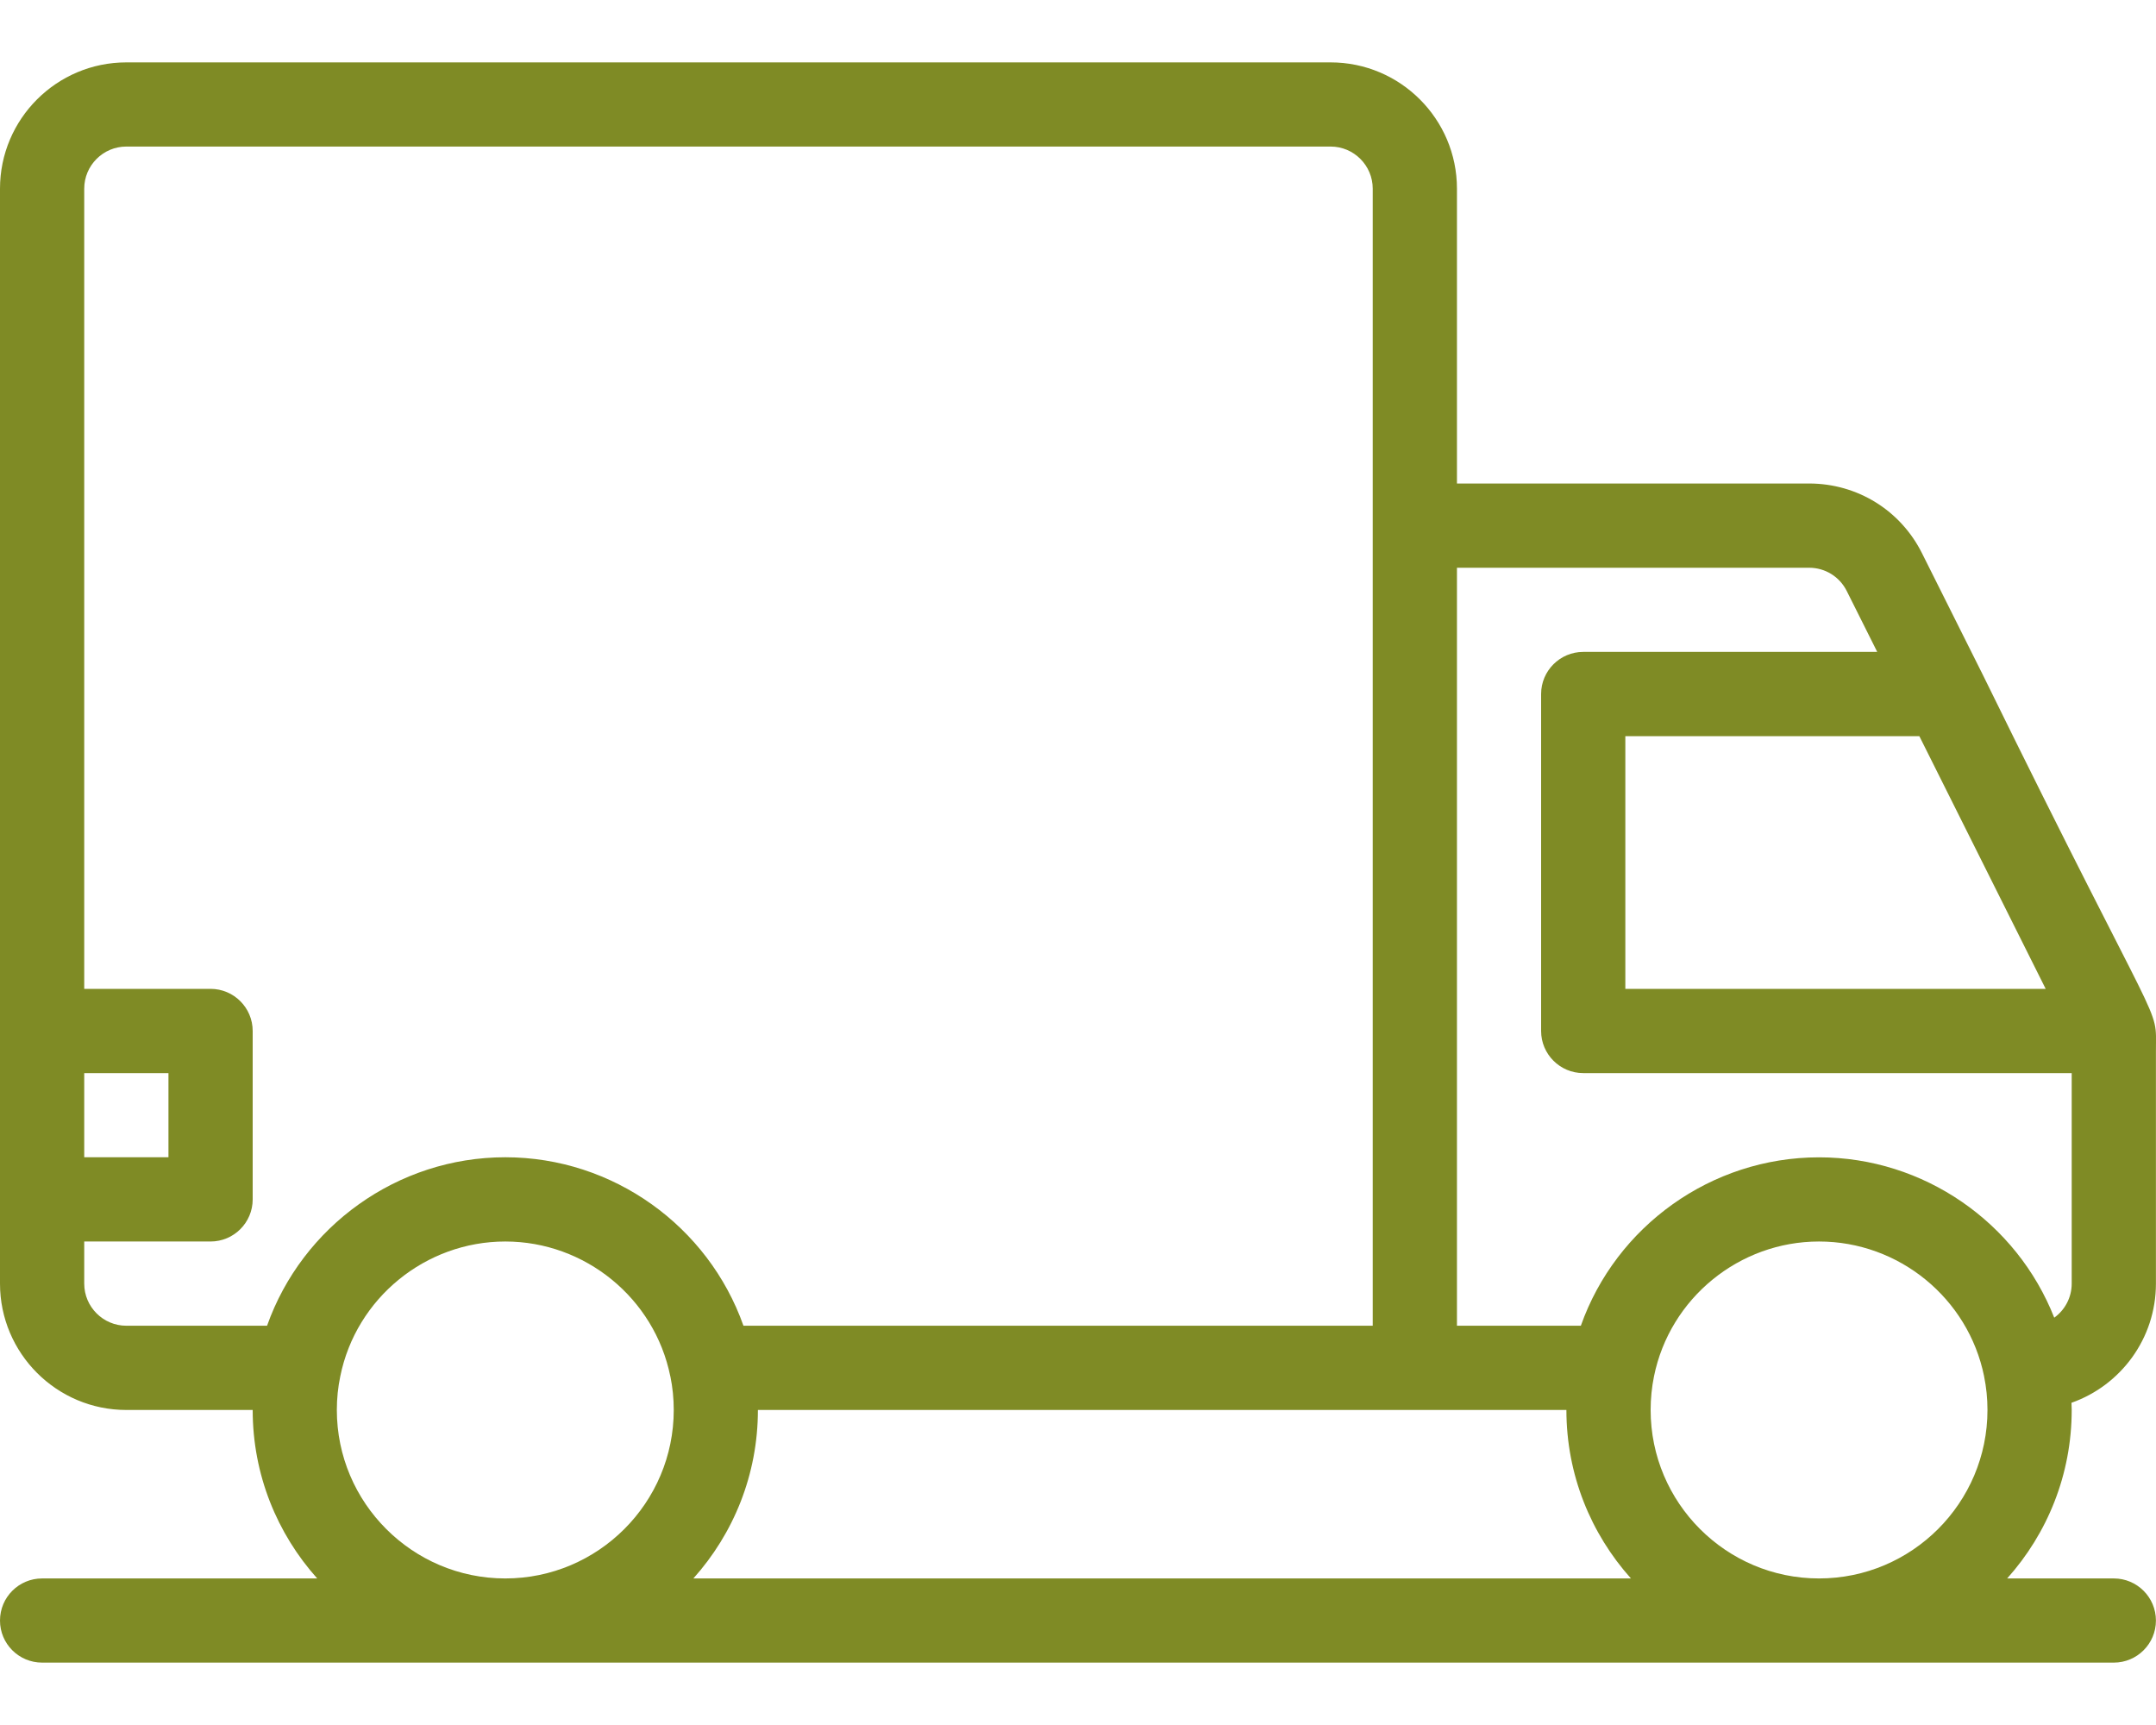 <svg width="30" height="24" viewBox="0 0 30 24" fill="none" xmlns="http://www.w3.org/2000/svg">
<path d="M27.593 9.394L26.745 7.699C26.446 7.099 25.843 6.727 25.173 6.727H20.273V2.625C20.273 1.656 19.484 0.868 18.515 0.868H1.758C0.788 0.868 0 1.656 0 2.625V17.859C0 18.828 0.788 19.617 1.758 19.617H3.516C3.516 20.517 3.856 21.338 4.414 21.961H0.586C0.262 21.961 0 22.223 0 22.547C0 22.87 0.262 23.132 0.586 23.132H29.413C29.736 23.132 29.999 22.87 29.999 22.547C29.999 22.223 29.736 21.961 29.413 21.961H27.929C28.487 21.338 28.827 20.517 28.827 19.617C28.827 19.584 28.825 19.55 28.824 19.517C29.508 19.276 29.999 18.624 29.999 17.859V14.62C29.999 13.937 30.134 14.575 27.593 9.394ZM26.707 10.242L28.465 13.758H22.616V10.242H26.707ZM1.172 14.93H2.344V16.101H1.172V14.93ZM7.031 21.961C5.739 21.961 4.687 20.909 4.687 19.617C4.687 19.457 4.703 19.3 4.735 19.148C4.955 18.061 5.921 17.273 7.031 17.273C8.141 17.273 9.107 18.061 9.327 19.148C9.327 19.148 9.327 19.149 9.328 19.15C9.359 19.3 9.375 19.457 9.375 19.617C9.375 20.909 8.323 21.961 7.031 21.961ZM7.031 16.101C5.53 16.101 4.205 17.063 3.716 18.445H1.758C1.435 18.445 1.172 18.182 1.172 17.859V17.273H2.93C3.253 17.273 3.516 17.011 3.516 16.687V14.344C3.516 14.02 3.253 13.758 2.93 13.758H1.172V2.625C1.172 2.302 1.435 2.039 1.758 2.039H18.515C18.838 2.039 19.101 2.302 19.101 2.625C19.101 3.061 19.101 17.04 19.101 18.445H10.345C9.856 17.062 8.532 16.101 7.031 16.101ZM9.648 21.961C10.206 21.338 10.546 20.517 10.546 19.617C10.996 19.617 21.604 19.617 21.796 19.617C21.796 20.517 22.136 21.338 22.694 21.961H9.648ZM25.311 21.961C24.019 21.961 22.968 20.909 22.968 19.617C22.968 19.457 22.984 19.3 23.015 19.148C23.236 18.061 24.201 17.273 25.311 17.273C26.422 17.273 27.387 18.061 27.608 19.148C27.608 19.148 27.608 19.149 27.608 19.15C27.639 19.3 27.655 19.457 27.655 19.617C27.655 20.909 26.604 21.961 25.311 21.961ZM28.827 17.859C28.827 18.054 28.731 18.227 28.584 18.333C28.064 17.011 26.771 16.102 25.311 16.102C23.81 16.102 22.485 17.063 21.997 18.445H20.273V7.899H25.173C25.396 7.899 25.597 8.023 25.697 8.223L26.121 9.07H22.03C21.707 9.07 21.444 9.333 21.444 9.656V14.344C21.444 14.667 21.707 14.93 22.03 14.93H28.827V17.859Z" fill="#7F8B25"/>
</svg>
